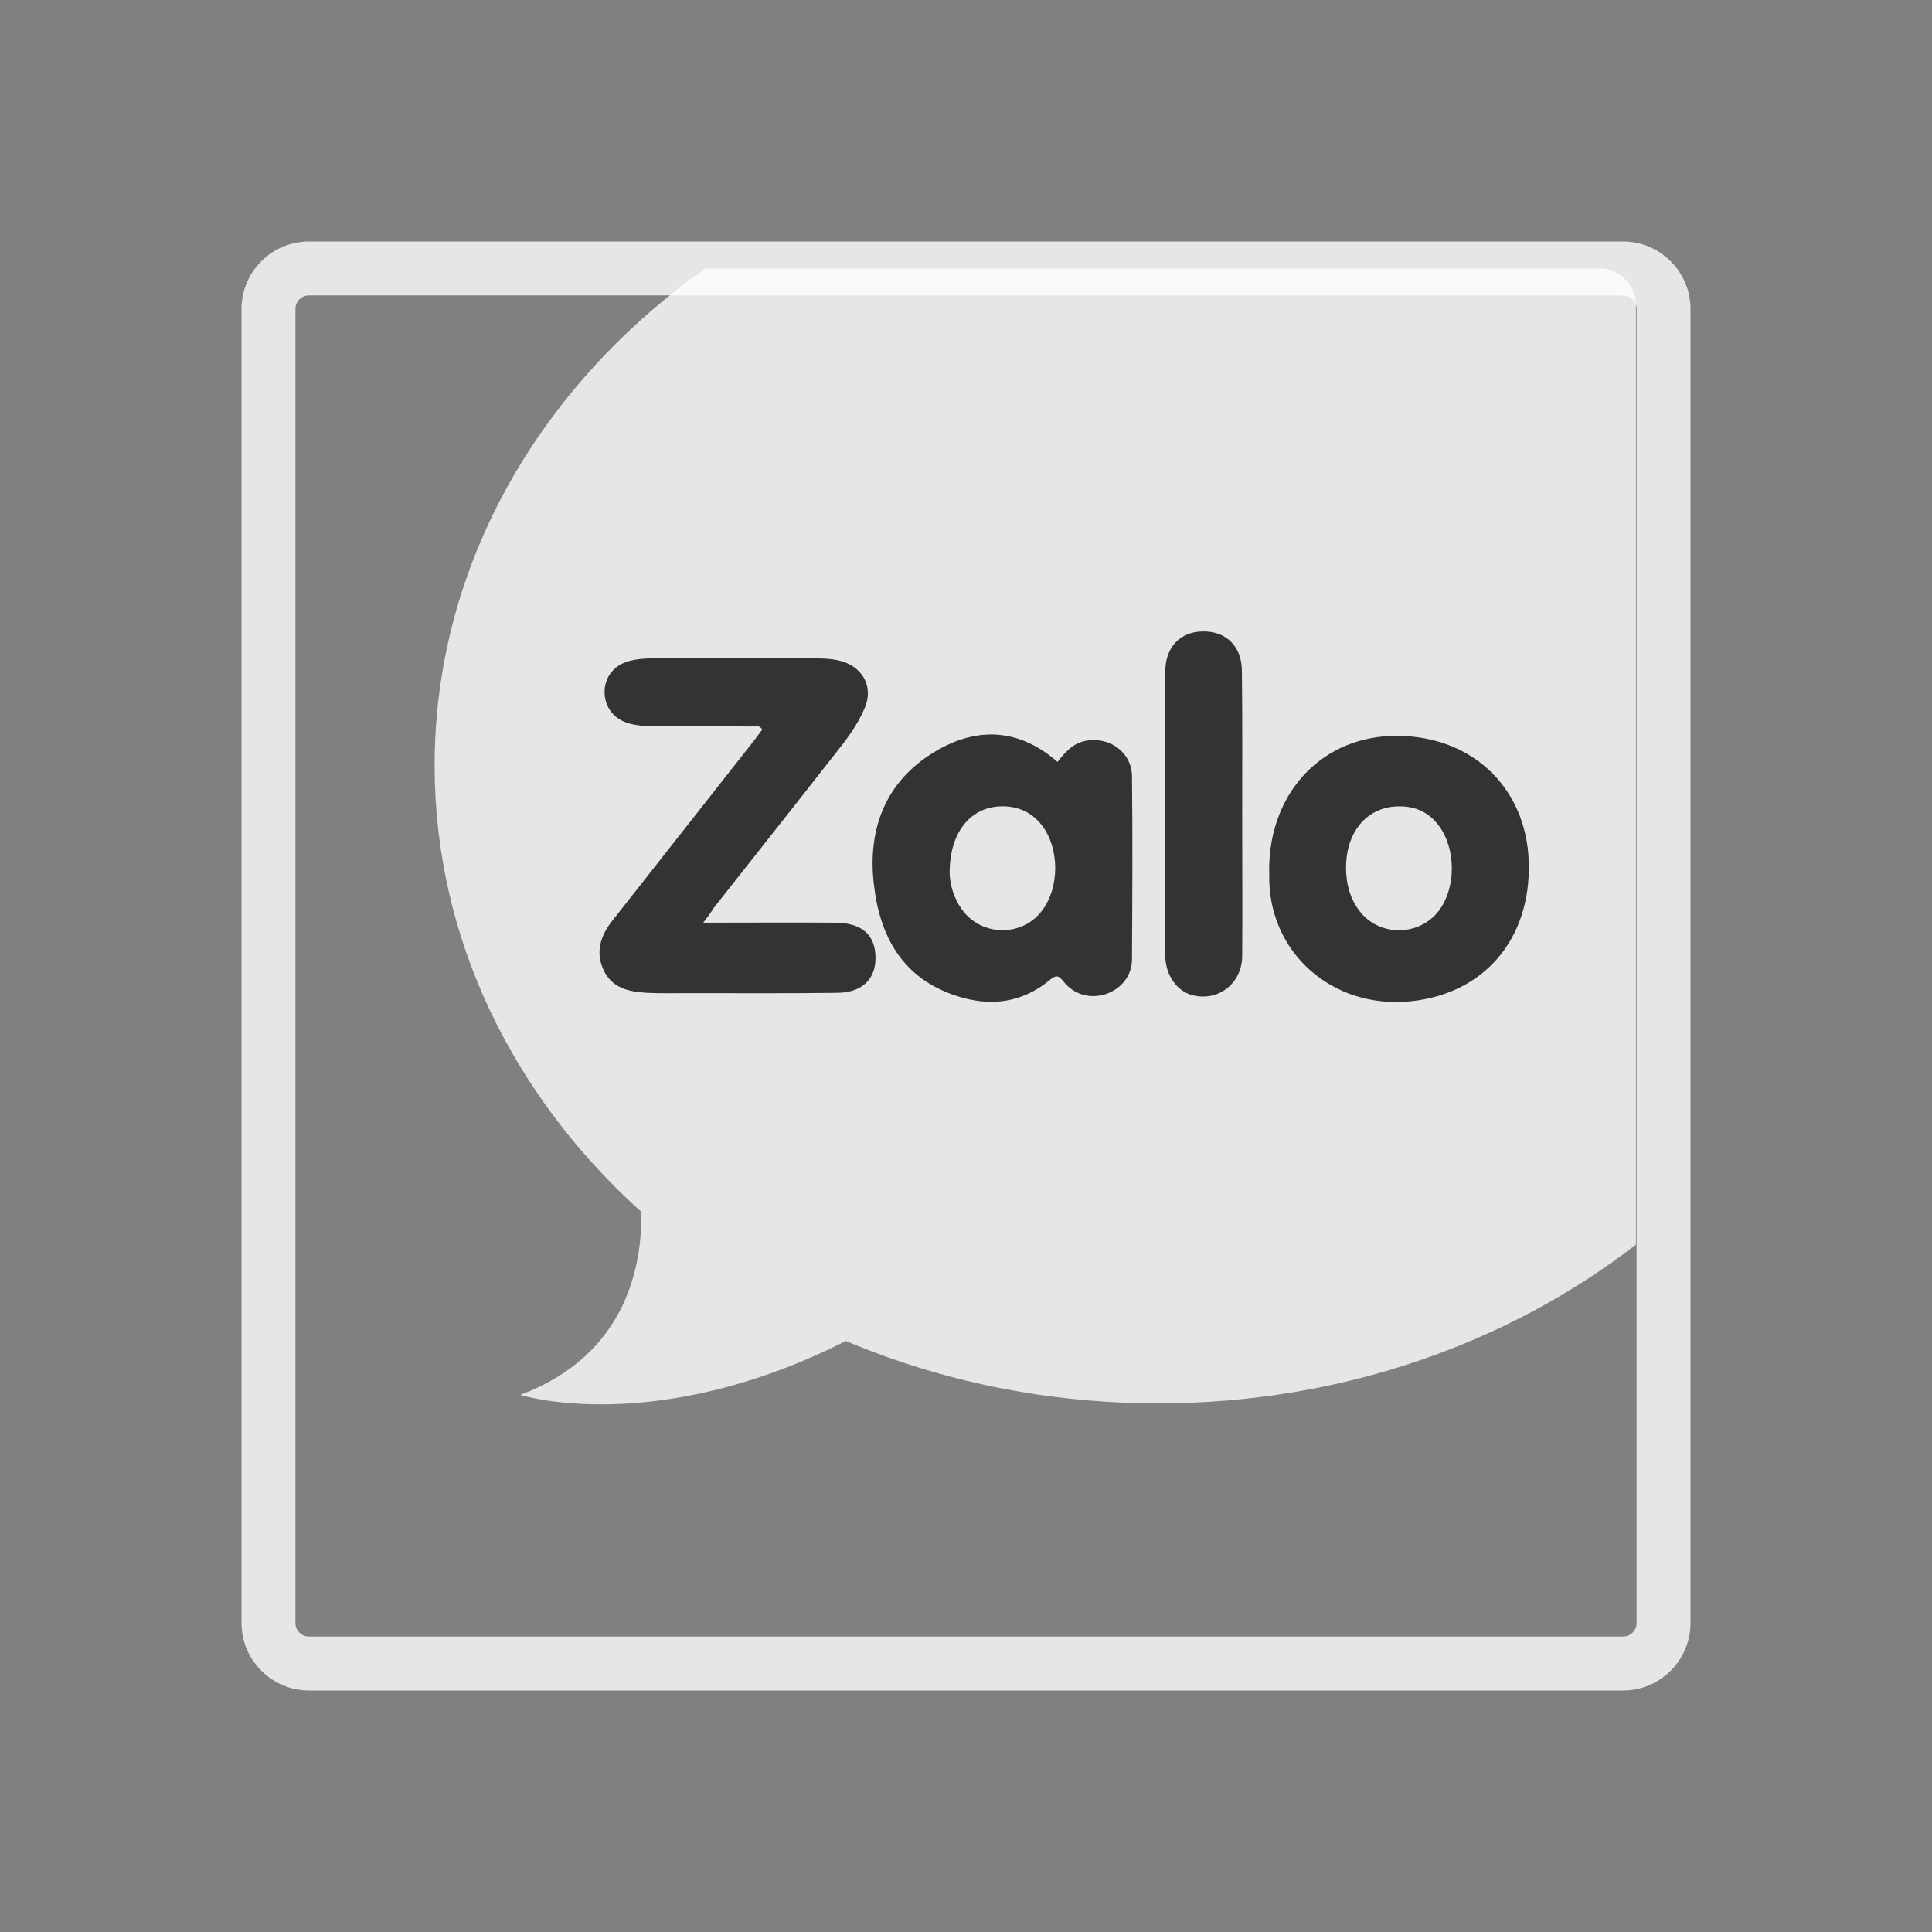 <svg width="24" height="24" viewBox="0 0 24 24" fill="none" xmlns="http://www.w3.org/2000/svg">
<rect x="0" y="0" width="24" height="24" fill="#808080" stroke="none"/>
<g clip-path="url(#clip0_10829_1023)">
<path d="M20.159 3.444C20.142 3.431 20.125 3.419 20.108 3.406C20.041 3.36 19.958 3.335 19.866 3.335H8.762C6.71 4.788 5.399 7.015 5.399 9.511C5.399 11.667 6.379 13.623 7.966 15.054C7.979 15.687 7.803 16.826 6.463 17.328C6.463 17.328 8.134 17.86 10.508 16.658C11.684 17.156 12.999 17.433 14.389 17.433C16.663 17.433 18.739 16.687 20.322 15.461V3.791C20.322 3.653 20.259 3.528 20.159 3.444Z" fill="white" fill-opacity="0.8"/>
<path d="M20.163 21H3.837C3.377 21 3 20.623 3 20.163V3.837C3 3.377 3.377 3 3.837 3H20.163C20.623 3 21 3.377 21 3.837V20.163C21 20.623 20.623 21 20.163 21ZM3.837 3.67C3.745 3.67 3.67 3.745 3.67 3.837V20.163C3.67 20.255 3.745 20.33 3.837 20.33H20.163C20.255 20.33 20.33 20.255 20.33 20.163V3.837C20.33 3.745 20.255 3.67 20.163 3.67H3.837Z" fill="white" fill-opacity="0.8"/>
<path d="M8.736 11.462C9.31 11.462 9.846 11.458 10.382 11.462C10.683 11.466 10.847 11.592 10.872 11.831C10.905 12.132 10.734 12.329 10.407 12.333C9.796 12.341 9.18 12.337 8.569 12.337C8.393 12.337 8.213 12.341 8.037 12.333C7.815 12.32 7.602 12.278 7.497 12.048C7.392 11.822 7.464 11.617 7.61 11.433C8.196 10.688 8.782 9.942 9.369 9.197C9.402 9.151 9.436 9.109 9.469 9.063C9.431 9 9.377 9.025 9.331 9.025C8.921 9.021 8.51 9.025 8.1 9.021C8.008 9.021 7.907 9.013 7.819 8.988C7.627 8.937 7.514 8.787 7.51 8.602C7.51 8.418 7.618 8.267 7.811 8.213C7.899 8.188 8 8.179 8.092 8.179C8.766 8.175 9.444 8.175 10.122 8.179C10.244 8.179 10.361 8.184 10.478 8.221C10.734 8.309 10.847 8.548 10.742 8.795C10.65 9.013 10.508 9.197 10.361 9.381C9.867 10.013 9.369 10.641 8.87 11.274C8.837 11.328 8.799 11.378 8.736 11.462Z" fill="#333333"/>
<path d="M13.137 9.465C13.229 9.348 13.321 9.239 13.476 9.205C13.773 9.142 14.058 9.339 14.062 9.641C14.071 10.399 14.066 11.156 14.062 11.914C14.062 12.119 13.932 12.278 13.748 12.345C13.551 12.412 13.351 12.362 13.216 12.199C13.154 12.119 13.124 12.103 13.036 12.178C12.693 12.459 12.3 12.509 11.881 12.371C11.207 12.153 10.926 11.625 10.855 10.981C10.775 10.29 11.006 9.695 11.625 9.331C12.14 9.025 12.664 9.05 13.137 9.465ZM11.797 10.851C11.801 10.981 11.843 11.156 11.956 11.307C12.203 11.638 12.706 11.638 12.948 11.307C13.162 11.022 13.162 10.545 12.948 10.26C12.835 10.11 12.685 10.03 12.501 10.018C12.082 9.992 11.793 10.315 11.797 10.851Z" fill="#333333"/>
<path d="M15.767 10.872C15.737 9.896 16.378 9.172 17.287 9.142C18.254 9.113 18.961 9.762 18.991 10.708C19.02 11.667 18.434 12.345 17.525 12.438C16.537 12.538 15.75 11.818 15.767 10.872ZM16.721 10.78C16.721 10.972 16.767 11.156 16.884 11.311C17.123 11.634 17.621 11.638 17.869 11.32C18.09 11.035 18.09 10.545 17.873 10.256C17.76 10.105 17.609 10.026 17.421 10.018C17.006 9.997 16.721 10.311 16.721 10.78Z" fill="#333333"/>
<path d="M15.431 10.118C15.431 10.704 15.435 11.295 15.431 11.881C15.427 12.216 15.134 12.446 14.811 12.362C14.619 12.312 14.476 12.111 14.476 11.872C14.476 10.867 14.476 9.863 14.476 8.858C14.476 8.682 14.472 8.502 14.476 8.326C14.481 8.033 14.669 7.844 14.945 7.844C15.234 7.84 15.427 8.033 15.427 8.334C15.435 8.929 15.431 9.523 15.431 10.118Z" fill="#333333"/>
</g>
<defs>
<clipPath id="clip0_10829_1023">
<rect width="18" height="18" fill="white" transform="translate(3 3)"/>
</clipPath>
</defs>
</svg>
